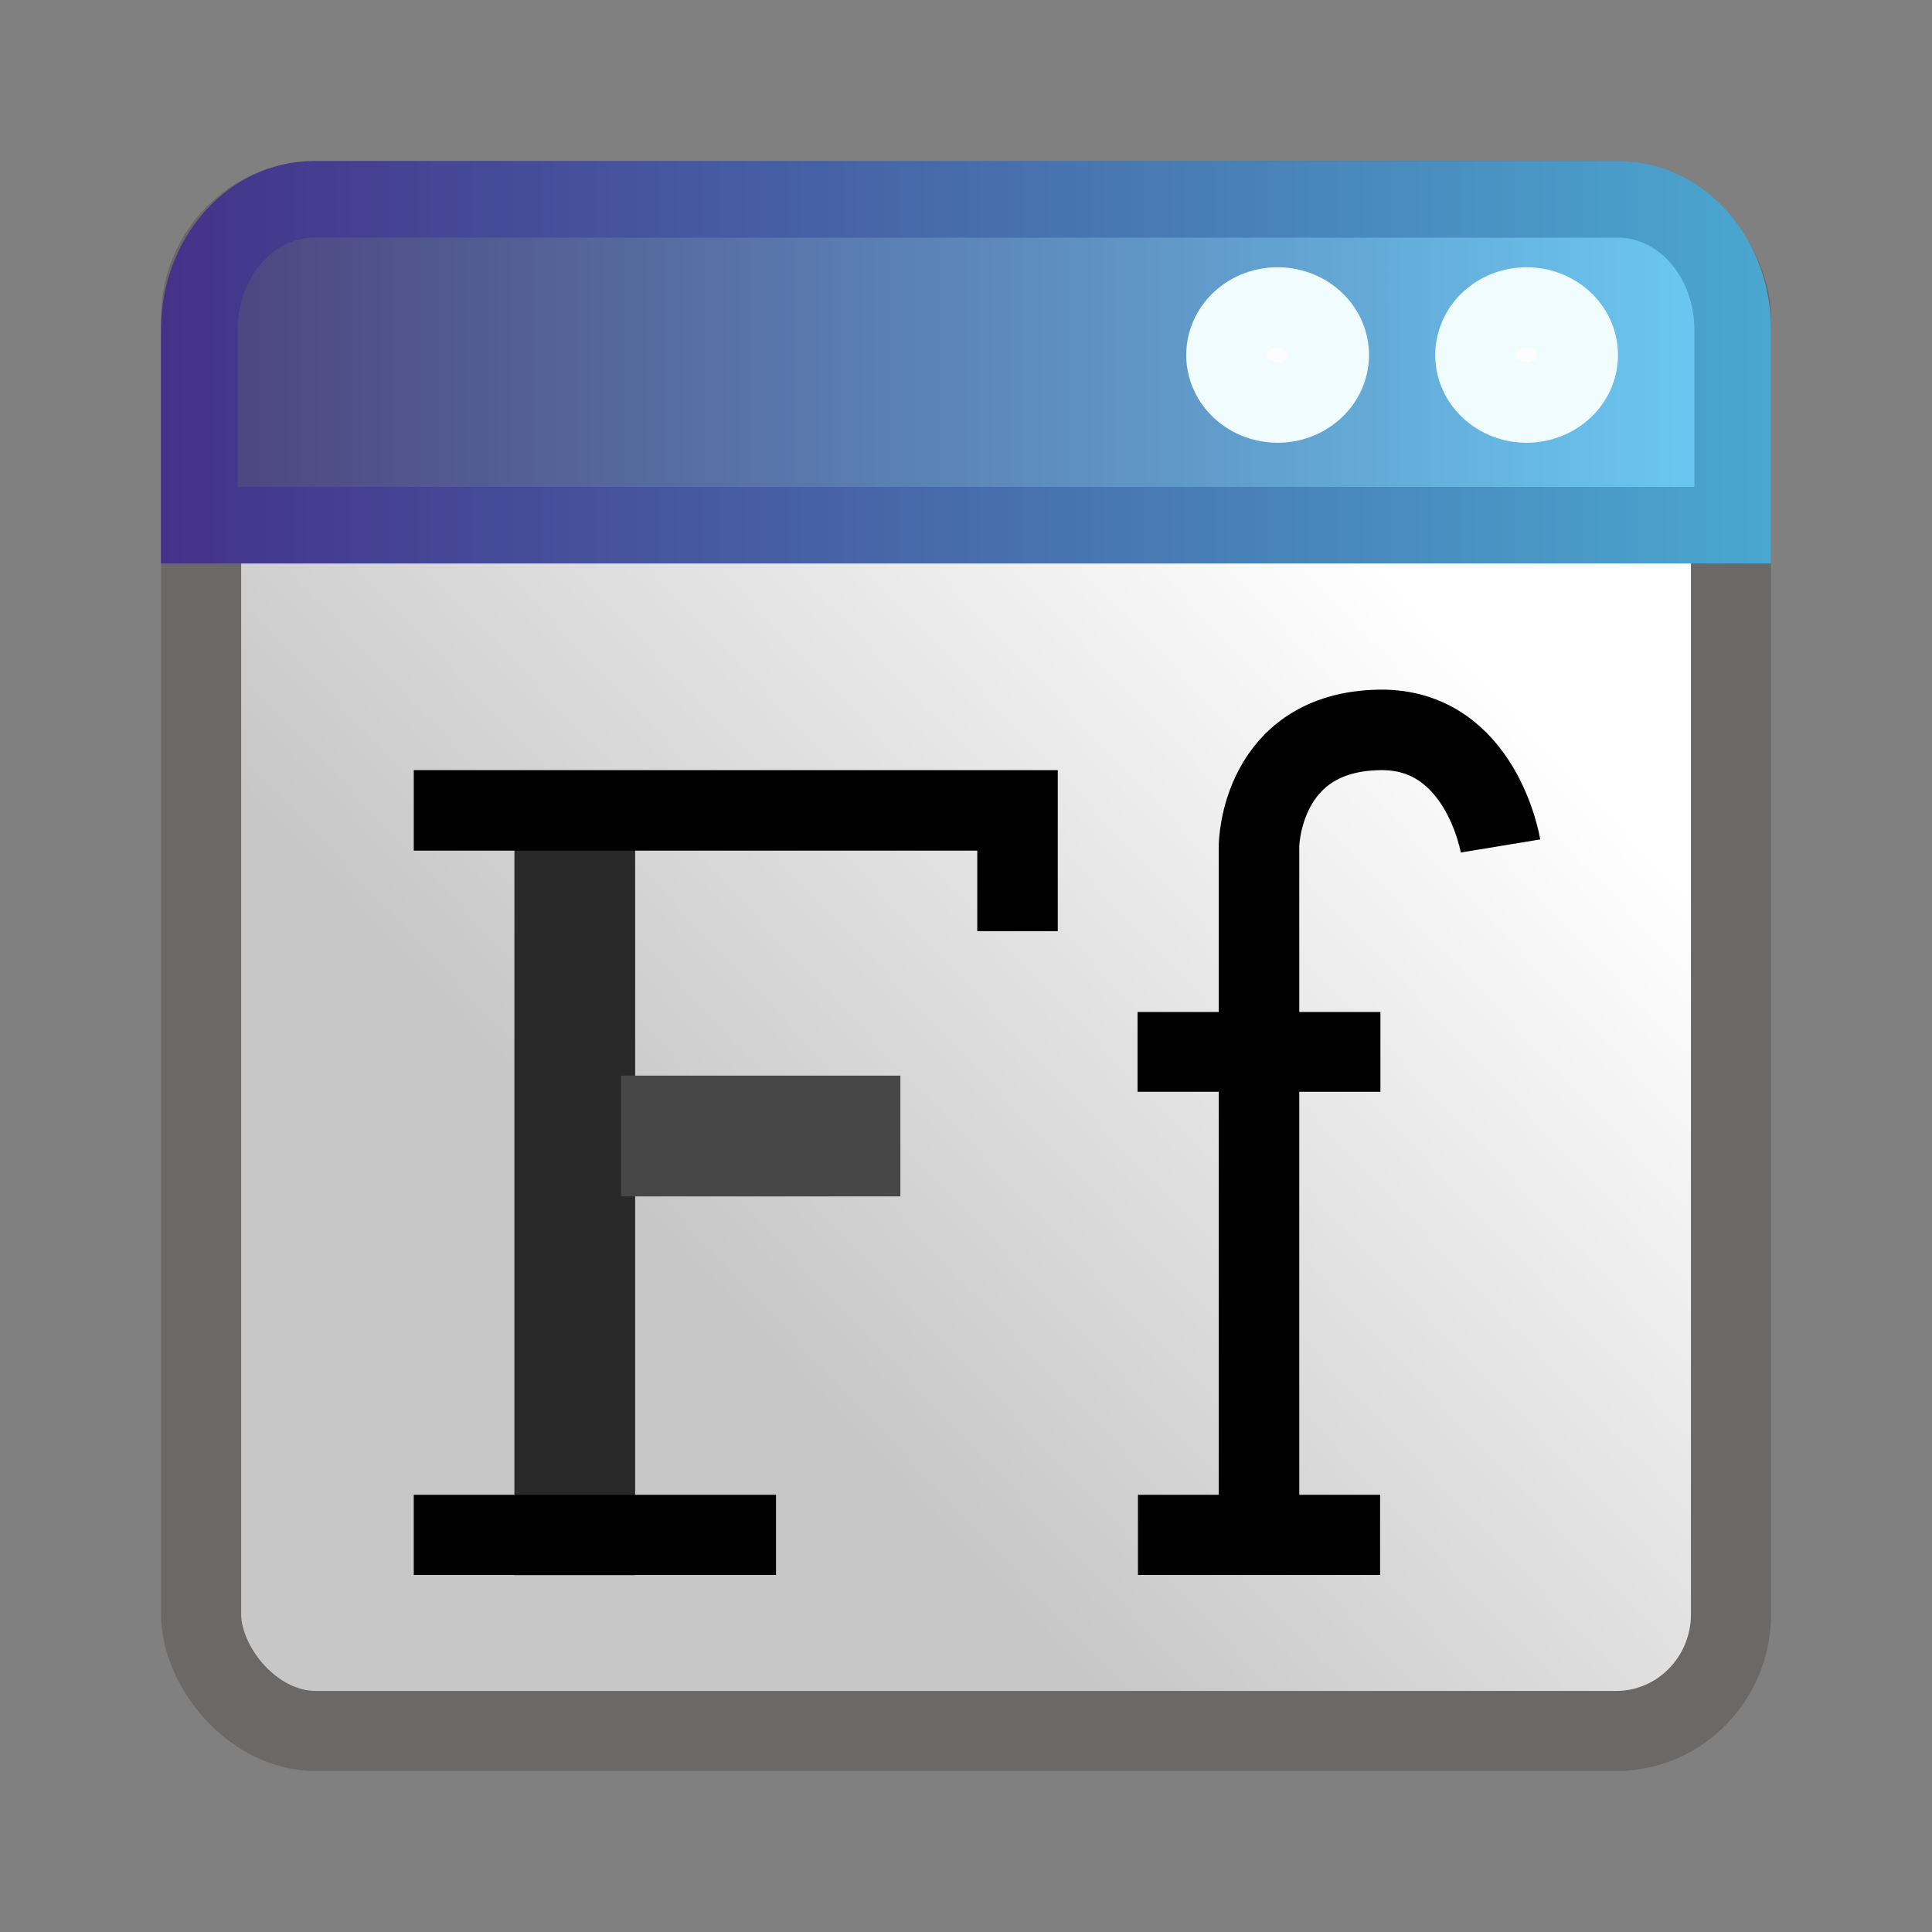 <?xml version="1.0" encoding="UTF-8" standalone="no"?>
<!-- Created with Inkscape (http://www.inkscape.org/) -->

<svg
   xmlns:dc="http://purl.org/dc/elements/1.1/"
   xmlns:cc="http://creativecommons.org/ns#"
   xmlns:rdf="http://www.w3.org/1999/02/22-rdf-syntax-ns#"
   xmlns:svg="http://www.w3.org/2000/svg"
   xmlns="http://www.w3.org/2000/svg"
   xmlns:xlink="http://www.w3.org/1999/xlink"
   xmlns:sodipodi="http://sodipodi.sourceforge.net/DTD/sodipodi-0.dtd"
   xmlns:inkscape="http://www.inkscape.org/namespaces/inkscape"
   width="24"
   height="24"
   id="svg3205"
   sodipodi:version="0.32"
   inkscape:version="0.92.3 (2405546, 2018-03-11)"
   version="1.0"
   sodipodi:docname="font_dlg.svg"
   inkscape:output_extension="org.inkscape.output.svg.inkscape"
   inkscape:export-filename="D:\Projects\rezonator 2\img\font_dlg_24.png"
   inkscape:export-xdpi="90"
   inkscape:export-ydpi="90">
  <rect width="100%" height="100%" fill="#808080" stroke="none"/>
  <defs
     id="defs3207">
    <linearGradient
       id="linearGradient3773">
      <stop
         id="stop3775"
         offset="0"
         style="stop-color:#443289;stop-opacity:1;" />
      <stop
         id="stop3777"
         offset="1"
         style="stop-color:#4aa7cf;stop-opacity:1;" />
    </linearGradient>
    <linearGradient
       id="linearGradient3739">
      <stop
         style="stop-color:#4c407b;stop-opacity:1;"
         offset="0"
         id="stop3741" />
      <stop
         style="stop-color:#6ccdf6;stop-opacity:1;"
         offset="1"
         id="stop3743" />
    </linearGradient>
    <linearGradient
       id="linearGradient3728">
      <stop
         style="stop-color:#c7c7c7;stop-opacity:1;"
         offset="0"
         id="stop3730" />
      <stop
         style="stop-color:#ffffff;stop-opacity:1;"
         offset="1"
         id="stop3732" />
    </linearGradient>
    <inkscape:perspective
       sodipodi:type="inkscape:persp3d"
       inkscape:vp_x="0 : 8 : 1"
       inkscape:vp_y="0 : 1000 : 0"
       inkscape:vp_z="16 : 8 : 1"
       inkscape:persp3d-origin="8 : 5.3333333 : 1"
       id="perspective3213" />
    <linearGradient
       inkscape:collect="always"
       xlink:href="#linearGradient3739"
       id="linearGradient3745"
       x1="1"
       y1="3.498"
       x2="23"
       y2="3.498"
       gradientUnits="userSpaceOnUse"
       gradientTransform="matrix(0.907,0,0,1.011,1.119,0.962)" />
    <linearGradient
       inkscape:collect="always"
       xlink:href="#linearGradient3773"
       id="linearGradient3771"
       x1="1"
       y1="3.498"
       x2="23"
       y2="3.498"
       gradientUnits="userSpaceOnUse"
       gradientTransform="matrix(0.907,0,0,1.011,1.119,0.962)" />
    <linearGradient
       inkscape:collect="always"
       xlink:href="#linearGradient3728"
       id="linearGradient3779"
       gradientUnits="userSpaceOnUse"
       x1="11.026"
       y1="19.06"
       x2="20.822"
       y2="9.777"
       gradientTransform="matrix(0.905,0,0,0.905,1.143,1.143)" />
  </defs>
  <sodipodi:namedview
     id="base"
     pagecolor="#ffffff"
     bordercolor="#666666"
     borderopacity="1.0"
     inkscape:pageopacity="0.0"
     inkscape:pageshadow="2"
     inkscape:zoom="22.041667"
     inkscape:cx="14.464176"
     inkscape:cy="9.3232516"
     inkscape:current-layer="layer1"
     showgrid="true"
     inkscape:grid-bbox="true"
     inkscape:document-units="px"
     inkscape:window-width="1920"
     inkscape:window-height="1137"
     inkscape:window-x="-8"
     inkscape:window-y="-8"
     inkscape:window-maximized="1">
    <inkscape:grid
       type="xygrid"
       id="grid3215"
       visible="true"
       enabled="true" />
  </sodipodi:namedview>
  <g
     id="layer1"
     inkscape:label="Layer 1"
     inkscape:groupmode="layer">
    <rect
       style="opacity:1;fill:url(#linearGradient3779);fill-opacity:1;fill-rule:nonzero;stroke:#6b6868;stroke-width:0.995;stroke-linecap:round;stroke-linejoin:round;stroke-miterlimit:4;stroke-dasharray:none;stroke-dashoffset:0;stroke-opacity:1"
       id="rect3217"
       width="19.005"
       height="19.005"
       x="2.498"
       y="2.498"
       rx="1.426"
       ry="1.451" />
    <path
       style="fill:url(#linearGradient3745);fill-opacity:1;fill-rule:nonzero;stroke:url(#linearGradient3771);stroke-width:0.952;stroke-linecap:round;stroke-linejoin:miter;stroke-miterlimit:4;stroke-dasharray:none;stroke-dashoffset:0;stroke-opacity:1"
       d="M 3.905,2.476 L 20.095,2.476 C 20.887,2.476 21.524,3.199 21.524,4.098 L 21.524,6.524 C 21.524,6.524 2.476,6.524 2.476,6.524 L 2.476,4.098 C 2.476,3.199 3.113,2.476 3.905,2.476 z"
       id="rect3736"
       sodipodi:nodetypes="ccccccc" />
    <path
       transform="translate(-4.091,0.781)"
       d="M 20.597,3.629 A 0.635,0.59 0 1 1 19.327,3.629 A 0.635,0.59 0 1 1 20.597,3.629 z"
       sodipodi:ry="0.58979207"
       sodipodi:rx="0.63516068"
       sodipodi:cy="3.6294897"
       sodipodi:cx="19.962193"
       id="path3763"
       style="opacity:1;fill:#fcfdff;fill-opacity:1;fill-rule:nonzero;stroke:#f1fcff;stroke-width:1;stroke-linecap:round;stroke-linejoin:round;stroke-miterlimit:4;stroke-dasharray:none;stroke-dashoffset:0;stroke-opacity:1"
       sodipodi:type="arc" />
    <path
       style="fill:none;fill-rule:evenodd;stroke:#292929;stroke-width:1.5;stroke-linecap:butt;stroke-linejoin:miter;stroke-miterlimit:4;stroke-dasharray:none;stroke-opacity:1"
       d="m 7.14,19.567 v -9.5"
       id="path3785"
       sodipodi:nodetypes="cc"
       inkscape:connector-curvature="0" />
    <path
       style="fill:none;fill-rule:evenodd;stroke:#000000;stroke-width:1px;stroke-linecap:butt;stroke-linejoin:miter;stroke-opacity:1"
       d="M 5.14,10.067 H 12.64 v 1.5"
       id="path3787"
       sodipodi:nodetypes="ccc"
       inkscape:connector-curvature="0" />
    <path
       style="fill:none;fill-rule:evenodd;stroke:#474747;stroke-width:1.5;stroke-linecap:butt;stroke-linejoin:miter;stroke-miterlimit:4;stroke-dasharray:none;stroke-opacity:1"
       d="M 7.716,14.112 H 11.185"
       id="path3789"
       sodipodi:nodetypes="cc"
       inkscape:connector-curvature="0" />
    <path
       style="fill:none;fill-rule:evenodd;stroke:#000000;stroke-width:0.996;stroke-linecap:butt;stroke-linejoin:miter;stroke-miterlimit:4;stroke-dasharray:none;stroke-opacity:1"
       d="M 5.14,19.067 H 9.64"
       id="path3791"
       sodipodi:nodetypes="cc"
       inkscape:connector-curvature="0" />
    <path
       style="fill:none;fill-rule:evenodd;stroke:#000000;stroke-width:1px;stroke-linecap:butt;stroke-linejoin:miter;stroke-opacity:1"
       d="m 15.64,19.531 v -9.028 c 0,0 0.015,-1.414 1.5,-1.436 1.26,-0.019 1.5,1.442 1.5,1.442"
       id="path3793"
       sodipodi:nodetypes="ccsc"
       inkscape:connector-curvature="0" />
    <path
       id="path3795"
       d="m 14.136,19.067 h 3.008"
       style="fill:none;fill-rule:evenodd;stroke:#000000;stroke-width:0.996;stroke-linecap:butt;stroke-linejoin:miter;stroke-miterlimit:4;stroke-dasharray:none;stroke-opacity:1"
       inkscape:connector-curvature="0" />
    <path
       sodipodi:nodetypes="cc"
       id="path3797"
       d="m 14.131,13.067 h 3.017"
       style="fill:none;fill-rule:evenodd;stroke:#000000;stroke-width:0.991;stroke-linecap:butt;stroke-linejoin:miter;stroke-miterlimit:4;stroke-dasharray:none;stroke-opacity:1"
       inkscape:connector-curvature="0" />
    <path
       sodipodi:type="arc"
       style="opacity:1;fill:#fcfdff;fill-opacity:1;fill-rule:nonzero;stroke:#f1fcff;stroke-width:1;stroke-linecap:round;stroke-linejoin:round;stroke-miterlimit:4;stroke-dasharray:none;stroke-dashoffset:0;stroke-opacity:1"
       id="path3896"
       sodipodi:cx="19.962193"
       sodipodi:cy="3.6294897"
       sodipodi:rx="0.63516068"
       sodipodi:ry="0.58979207"
       d="M 20.597,3.629 A 0.635,0.59 0 1 1 19.327,3.629 A 0.635,0.59 0 1 1 20.597,3.629 z"
       transform="translate(-0.998,0.781)" />
  </g>
</svg>
